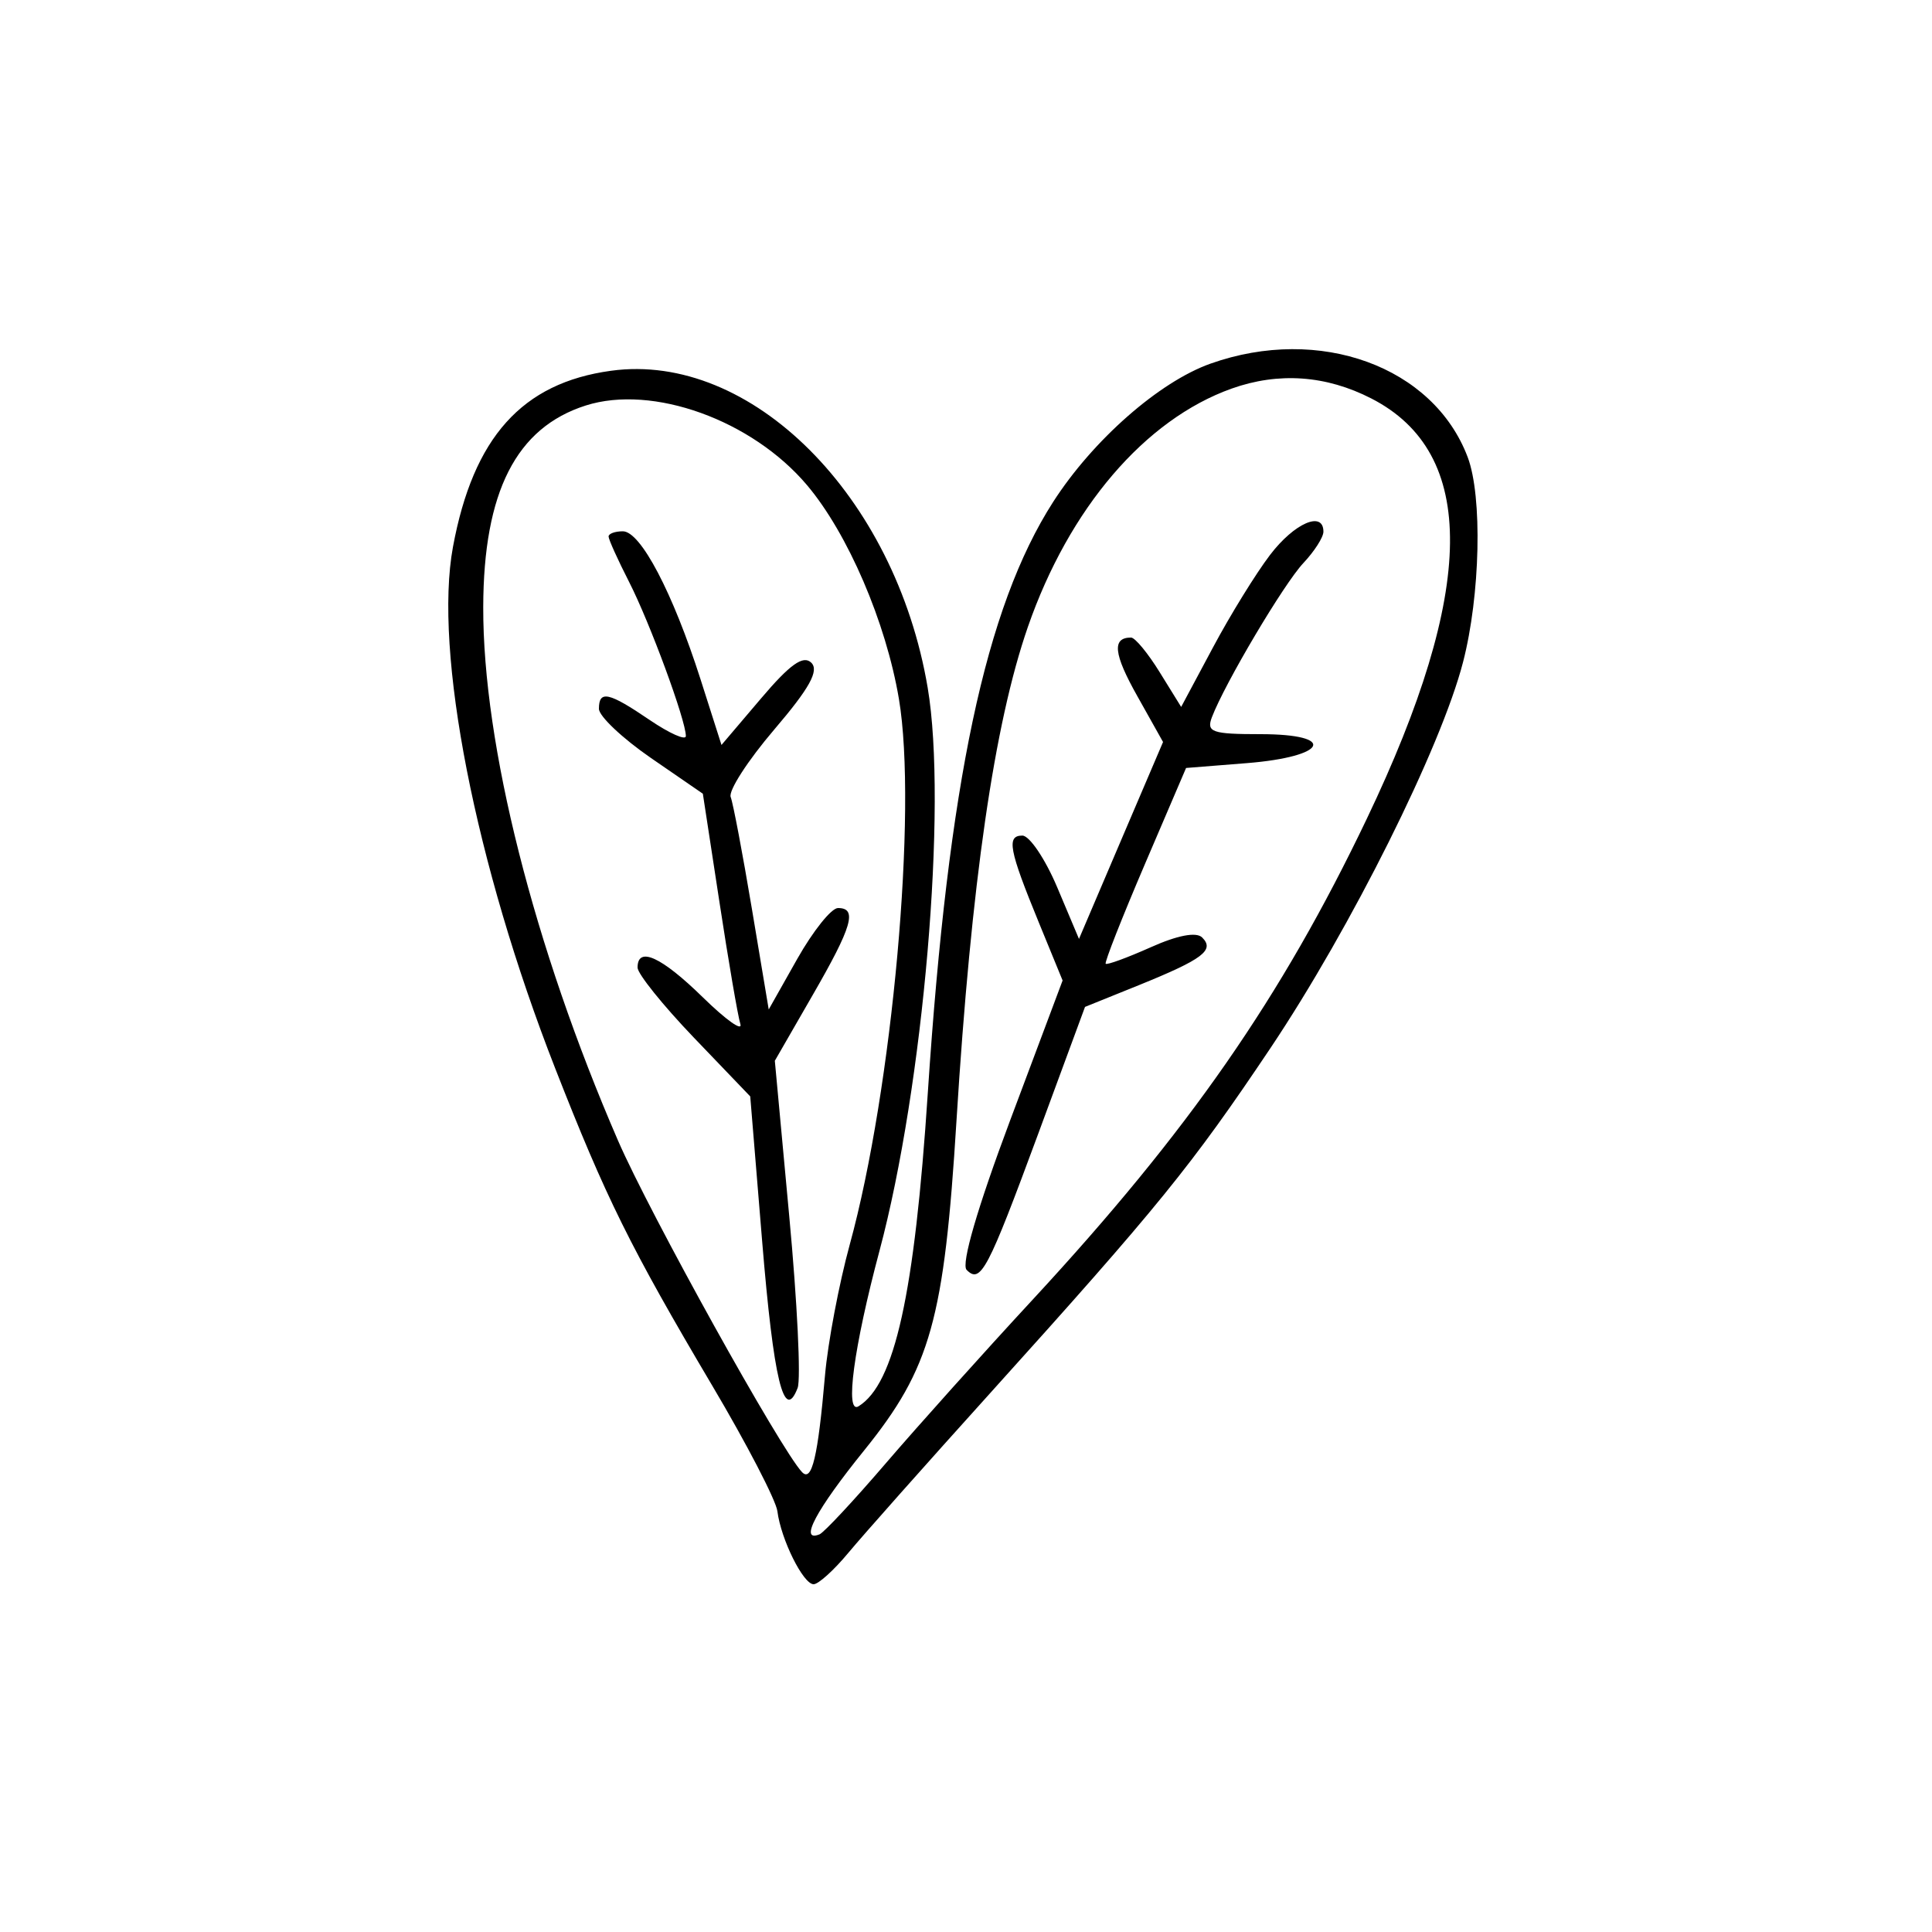 <?xml version="1.0" encoding="UTF-8"?>
<svg xmlns="http://www.w3.org/2000/svg" xmlns:xlink="http://www.w3.org/1999/xlink" width="100px" height="100px" viewBox="0 0 100 100" version="1.1">
<g id="surface1">
<path style=" stroke:none;fill-rule:evenodd;fill:rgb(0%,0%,0%);fill-opacity:1;" d="M 62.66 18.82 C 60 19.762 56.566 22.781 54.508 25.984 C 51.004 31.445 49.082 40.512 48.023 56.57 C 47.336 67 46.309 71.633 44.438 72.789 C 43.719 73.234 44.191 69.727 45.52 64.75 C 47.801 56.219 49.047 41.672 48.016 35.59 C 46.336 25.66 38.879 18.195 31.625 19.191 C 27.023 19.82 24.496 22.637 23.445 28.309 C 22.445 33.723 24.598 44.715 28.73 55.281 C 31.352 61.98 32.621 64.551 36.867 71.723 C 38.652 74.734 40.168 77.66 40.238 78.223 C 40.422 79.676 41.574 82 42.113 82 C 42.359 82 43.168 81.27 43.906 80.379 C 44.645 79.488 47.949 75.766 51.25 72.109 C 59.973 62.441 61.664 60.355 65.758 54.25 C 69.93 48.02 74.582 38.703 75.727 34.27 C 76.621 30.82 76.738 25.691 75.965 23.656 C 74.188 18.965 68.301 16.82 62.66 18.82 M 63.75 20.113 C 59.262 21.715 55.336 26.305 53.203 32.449 C 51.461 37.469 50.27 45.707 49.508 58 C 48.871 68.309 48.172 70.805 44.734 75.066 C 42.242 78.148 41.336 79.848 42.418 79.418 C 42.648 79.324 44.188 77.676 45.84 75.75 C 47.492 73.824 50.922 70 53.469 67.25 C 61.523 58.543 66.32 51.641 70.742 42.387 C 76.41 30.527 76.488 23.449 70.98 20.625 C 68.637 19.422 66.176 19.25 63.75 20.113 M 30.32 20.988 C 26.719 22.133 25.027 25.453 25.012 31.422 C 24.992 38.535 27.633 48.988 31.984 59.027 C 33.641 62.844 40.418 75.051 41.516 76.199 C 42.023 76.727 42.336 75.414 42.703 71.18 C 42.852 69.488 43.426 66.453 43.98 64.43 C 46.195 56.359 47.496 41.91 46.527 36.172 C 45.859 32.211 43.887 27.617 41.773 25.113 C 38.926 21.742 33.785 19.887 30.32 20.988 M 65.734 28.727 C 65.008 29.68 63.676 31.836 62.777 33.523 L 61.137 36.59 L 60.027 34.797 C 59.418 33.809 58.75 33 58.543 33 C 57.547 33 57.637 33.844 58.863 36.023 L 60.199 38.406 L 58.023 43.5 L 55.848 48.598 L 54.719 45.922 C 54.098 44.453 53.285 43.25 52.918 43.25 C 52.086 43.25 52.223 43.977 53.77 47.75 L 55 50.75 L 52.281 58 C 50.59 62.516 49.742 65.43 50.031 65.727 C 50.758 66.465 51.121 65.77 53.738 58.684 L 56.16 52.117 L 58.957 50.988 C 62.262 49.648 62.883 49.18 62.223 48.523 C 61.922 48.223 60.941 48.41 59.551 49.035 C 58.34 49.574 57.297 49.957 57.23 49.883 C 57.164 49.809 58.074 47.5 59.25 44.75 L 61.391 39.75 L 64.531 39.5 C 68.703 39.168 69.254 38 65.238 38 C 62.734 38 62.434 37.895 62.727 37.125 C 63.395 35.371 66.449 30.223 67.461 29.145 C 68.031 28.539 68.5 27.809 68.5 27.52 C 68.5 26.418 66.992 27.074 65.734 28.727 M 31.5 27.77 C 31.5 27.918 31.977 28.977 32.562 30.121 C 33.637 32.227 35.5 37.285 35.5 38.098 C 35.5 38.34 34.66 37.965 33.633 37.27 C 31.508 35.824 31 35.711 31 36.688 C 31 37.066 32.211 38.211 33.688 39.23 L 36.379 41.082 L 37.234 46.664 C 37.703 49.738 38.191 52.586 38.32 53 C 38.449 53.414 37.578 52.793 36.383 51.625 C 34.234 49.52 33 48.957 33 50.082 C 33 50.402 34.312 52.035 35.914 53.707 L 38.832 56.75 L 39.449 64.25 C 40.039 71.418 40.582 73.672 41.285 71.84 C 41.461 71.387 41.266 67.391 40.852 62.961 L 40.105 54.906 L 42.051 51.527 C 44.113 47.957 44.391 47 43.375 47 C 43.031 47 42.086 48.184 41.27 49.625 L 39.789 52.25 L 38.918 47.043 C 38.438 44.18 37.945 41.574 37.82 41.254 C 37.695 40.93 38.711 39.359 40.074 37.762 C 41.906 35.617 42.406 34.711 41.992 34.301 C 41.574 33.895 40.887 34.387 39.387 36.156 L 37.344 38.559 L 36.258 35.156 C 34.824 30.676 33.16 27.5 32.238 27.5 C 31.832 27.5 31.5 27.621 31.5 27.77 "/>
</g>
</svg>
